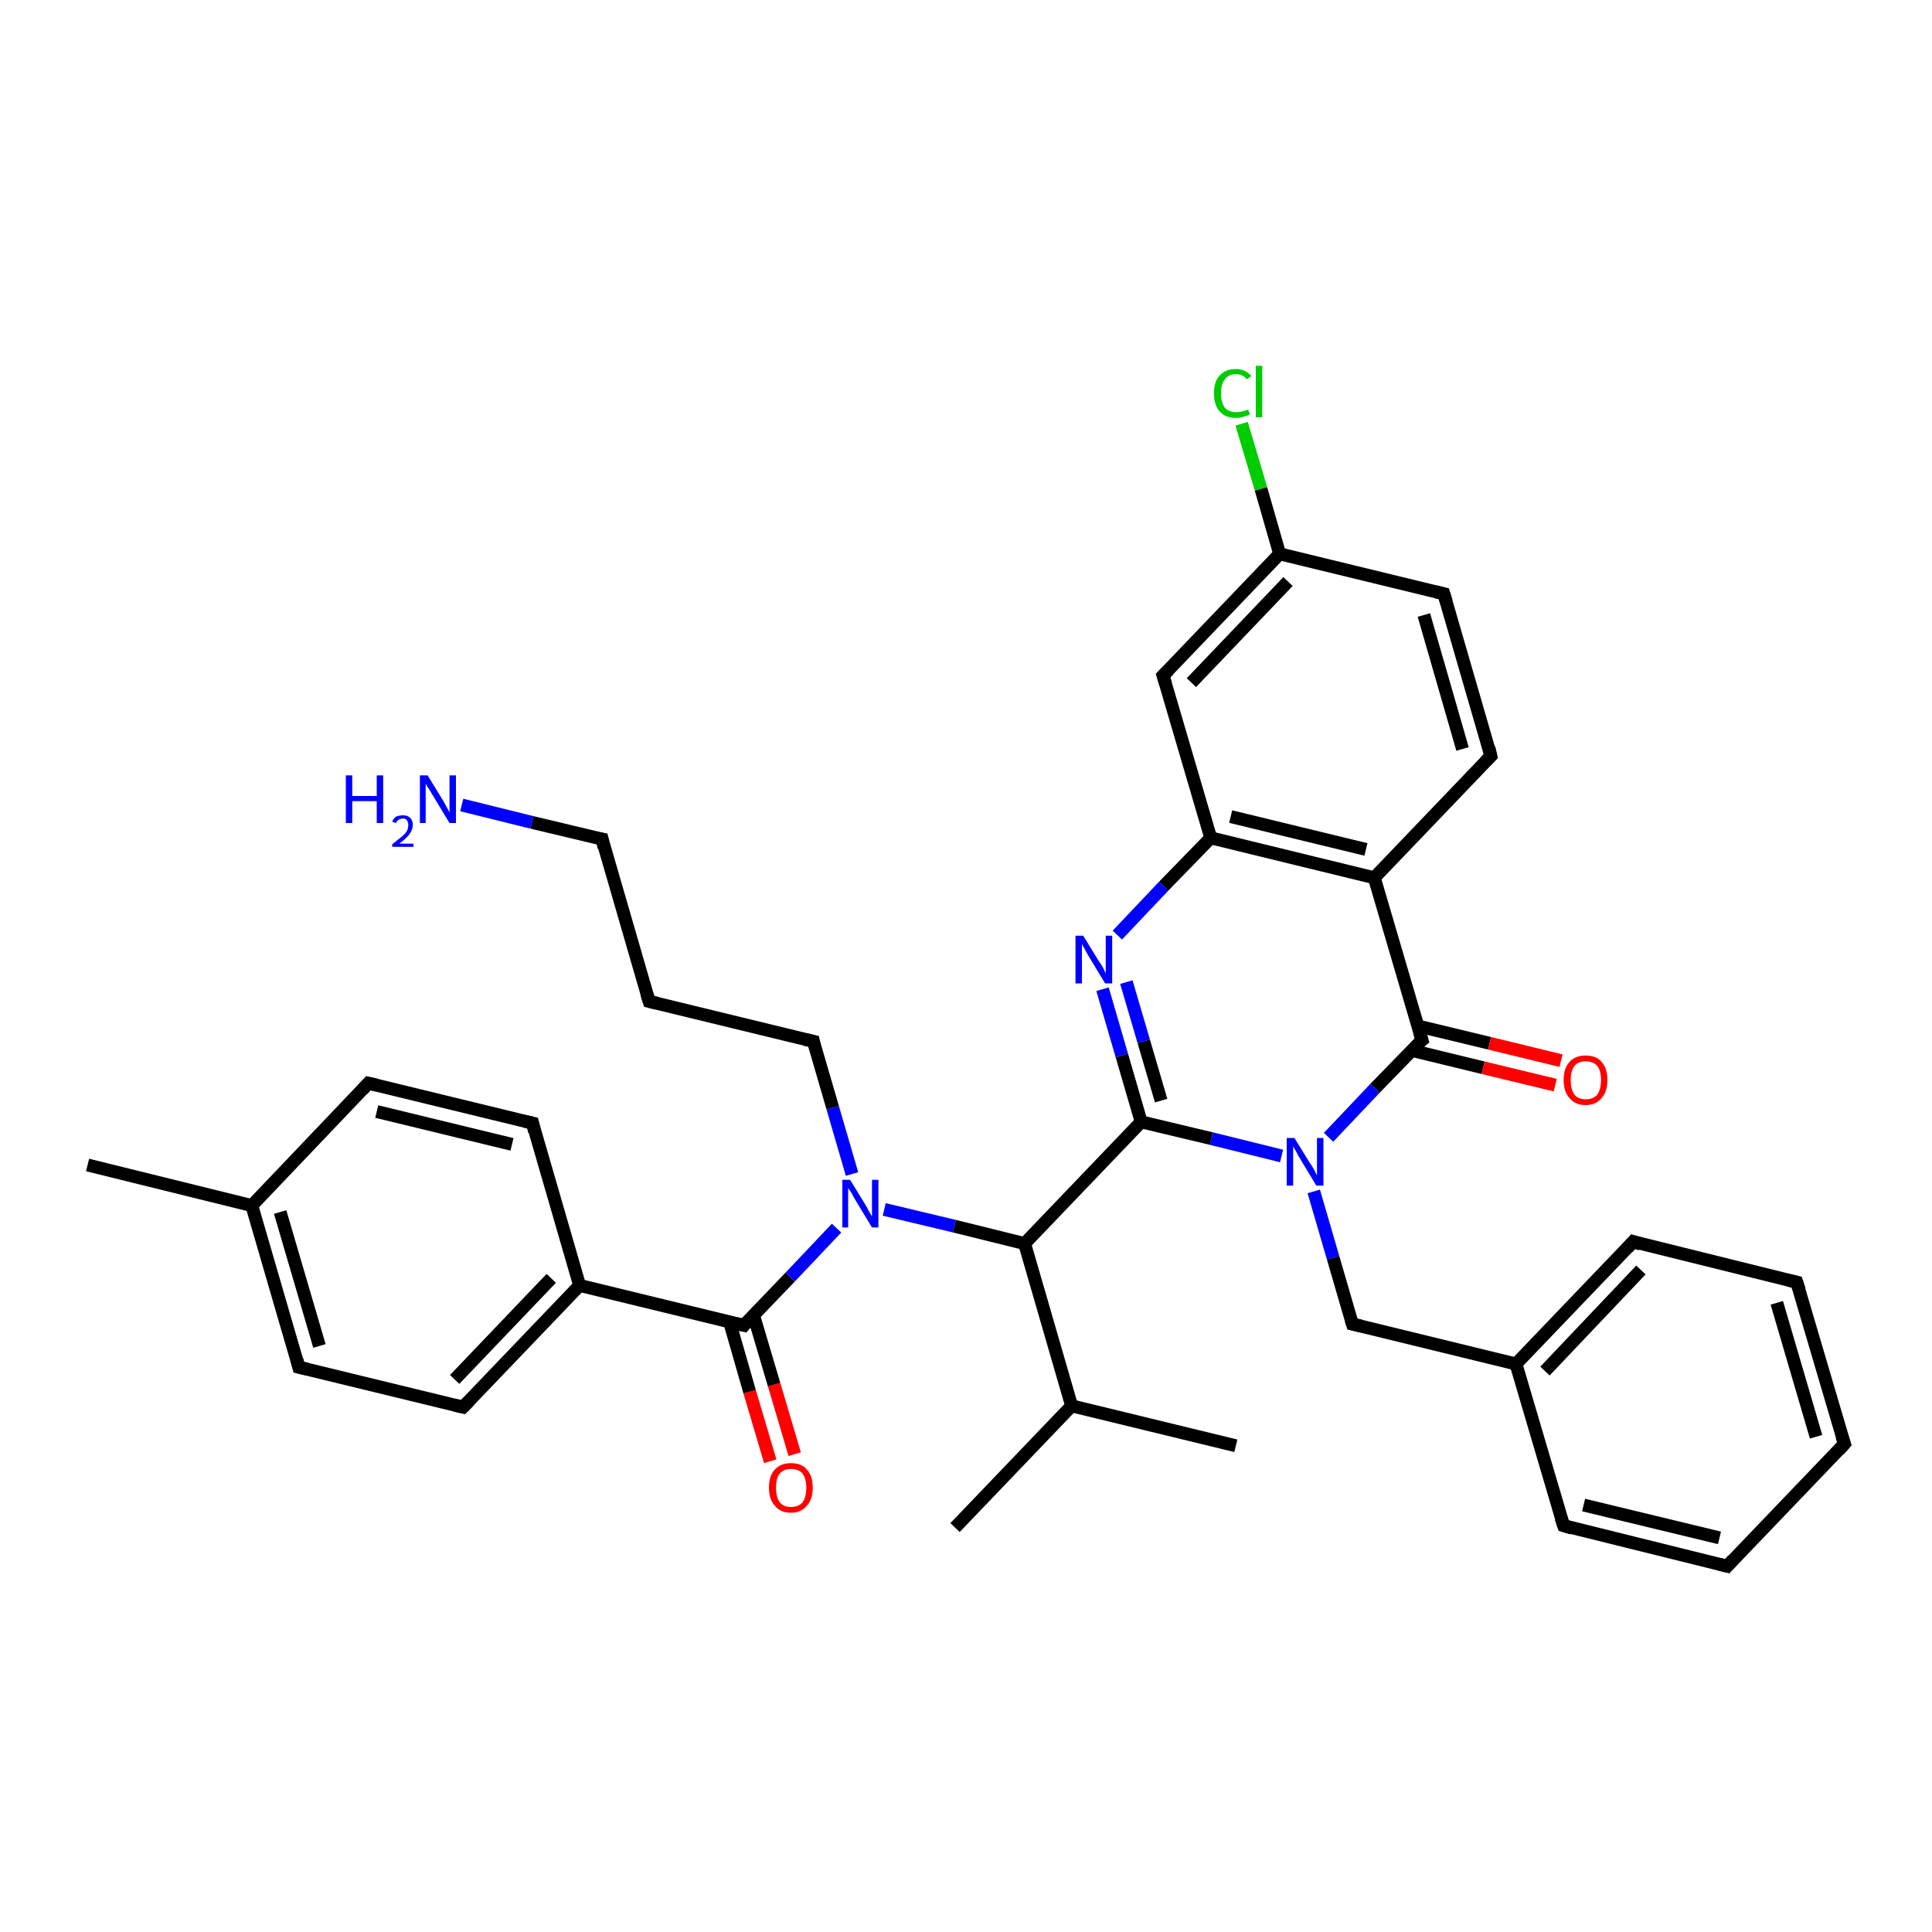 <?xml version='1.0' encoding='iso-8859-1'?>
<svg version='1.1' baseProfile='full'
              xmlns='http://www.w3.org/2000/svg'
                      xmlns:rdkit='http://www.rdkit.org/xml'
                      xmlns:xlink='http://www.w3.org/1999/xlink'
                  xml:space='preserve'
width='300px' height='300px' viewBox='0 0 300 300'>
<!-- END OF HEADER -->
<rect style='opacity:1.0;fill:#FFFFFF;stroke:none' width='300.0' height='300.0' x='0.0' y='0.0'> </rect>
<path class='bond-0 atom-0 atom-1' d='M 119.6,226.9 L 116.4,216.1' style='fill:none;fill-rule:evenodd;stroke:#FF0000;stroke-width:2.0px;stroke-linecap:butt;stroke-linejoin:miter;stroke-opacity:1' />
<path class='bond-0 atom-0 atom-1' d='M 116.4,216.1 L 113.3,205.3' style='fill:none;fill-rule:evenodd;stroke:#000000;stroke-width:2.0px;stroke-linecap:butt;stroke-linejoin:miter;stroke-opacity:1' />
<path class='bond-0 atom-0 atom-1' d='M 123.4,225.8 L 120.2,215.0' style='fill:none;fill-rule:evenodd;stroke:#FF0000;stroke-width:2.0px;stroke-linecap:butt;stroke-linejoin:miter;stroke-opacity:1' />
<path class='bond-0 atom-0 atom-1' d='M 120.2,215.0 L 117.0,204.2' style='fill:none;fill-rule:evenodd;stroke:#000000;stroke-width:2.0px;stroke-linecap:butt;stroke-linejoin:miter;stroke-opacity:1' />
<path class='bond-1 atom-1 atom-2' d='M 115.5,205.8 L 90.0,199.6' style='fill:none;fill-rule:evenodd;stroke:#000000;stroke-width:2.0px;stroke-linecap:butt;stroke-linejoin:miter;stroke-opacity:1' />
<path class='bond-2 atom-2 atom-3' d='M 90.0,199.6 L 71.9,218.5' style='fill:none;fill-rule:evenodd;stroke:#000000;stroke-width:2.0px;stroke-linecap:butt;stroke-linejoin:miter;stroke-opacity:1' />
<path class='bond-2 atom-2 atom-3' d='M 85.6,198.5 L 70.6,214.2' style='fill:none;fill-rule:evenodd;stroke:#000000;stroke-width:2.0px;stroke-linecap:butt;stroke-linejoin:miter;stroke-opacity:1' />
<path class='bond-3 atom-3 atom-4' d='M 71.9,218.5 L 46.4,212.3' style='fill:none;fill-rule:evenodd;stroke:#000000;stroke-width:2.0px;stroke-linecap:butt;stroke-linejoin:miter;stroke-opacity:1' />
<path class='bond-4 atom-4 atom-5' d='M 46.4,212.3 L 39.1,187.2' style='fill:none;fill-rule:evenodd;stroke:#000000;stroke-width:2.0px;stroke-linecap:butt;stroke-linejoin:miter;stroke-opacity:1' />
<path class='bond-4 atom-4 atom-5' d='M 49.6,209.0 L 43.5,188.2' style='fill:none;fill-rule:evenodd;stroke:#000000;stroke-width:2.0px;stroke-linecap:butt;stroke-linejoin:miter;stroke-opacity:1' />
<path class='bond-5 atom-5 atom-6' d='M 39.1,187.2 L 57.2,168.2' style='fill:none;fill-rule:evenodd;stroke:#000000;stroke-width:2.0px;stroke-linecap:butt;stroke-linejoin:miter;stroke-opacity:1' />
<path class='bond-6 atom-6 atom-7' d='M 57.2,168.2 L 82.7,174.4' style='fill:none;fill-rule:evenodd;stroke:#000000;stroke-width:2.0px;stroke-linecap:butt;stroke-linejoin:miter;stroke-opacity:1' />
<path class='bond-6 atom-6 atom-7' d='M 58.5,172.6 L 79.5,177.7' style='fill:none;fill-rule:evenodd;stroke:#000000;stroke-width:2.0px;stroke-linecap:butt;stroke-linejoin:miter;stroke-opacity:1' />
<path class='bond-7 atom-5 atom-8' d='M 39.1,187.2 L 13.6,180.9' style='fill:none;fill-rule:evenodd;stroke:#000000;stroke-width:2.0px;stroke-linecap:butt;stroke-linejoin:miter;stroke-opacity:1' />
<path class='bond-8 atom-1 atom-9' d='M 115.5,205.8 L 122.7,198.3' style='fill:none;fill-rule:evenodd;stroke:#000000;stroke-width:2.0px;stroke-linecap:butt;stroke-linejoin:miter;stroke-opacity:1' />
<path class='bond-8 atom-1 atom-9' d='M 122.7,198.3 L 129.9,190.7' style='fill:none;fill-rule:evenodd;stroke:#0000FF;stroke-width:2.0px;stroke-linecap:butt;stroke-linejoin:miter;stroke-opacity:1' />
<path class='bond-9 atom-9 atom-10' d='M 132.3,182.3 L 129.3,172.0' style='fill:none;fill-rule:evenodd;stroke:#0000FF;stroke-width:2.0px;stroke-linecap:butt;stroke-linejoin:miter;stroke-opacity:1' />
<path class='bond-9 atom-9 atom-10' d='M 129.3,172.0 L 126.3,161.7' style='fill:none;fill-rule:evenodd;stroke:#000000;stroke-width:2.0px;stroke-linecap:butt;stroke-linejoin:miter;stroke-opacity:1' />
<path class='bond-10 atom-10 atom-11' d='M 126.3,161.7 L 100.8,155.5' style='fill:none;fill-rule:evenodd;stroke:#000000;stroke-width:2.0px;stroke-linecap:butt;stroke-linejoin:miter;stroke-opacity:1' />
<path class='bond-11 atom-11 atom-12' d='M 100.8,155.5 L 93.5,130.3' style='fill:none;fill-rule:evenodd;stroke:#000000;stroke-width:2.0px;stroke-linecap:butt;stroke-linejoin:miter;stroke-opacity:1' />
<path class='bond-12 atom-12 atom-13' d='M 93.5,130.3 L 82.6,127.7' style='fill:none;fill-rule:evenodd;stroke:#000000;stroke-width:2.0px;stroke-linecap:butt;stroke-linejoin:miter;stroke-opacity:1' />
<path class='bond-12 atom-12 atom-13' d='M 82.6,127.7 L 71.7,125.0' style='fill:none;fill-rule:evenodd;stroke:#0000FF;stroke-width:2.0px;stroke-linecap:butt;stroke-linejoin:miter;stroke-opacity:1' />
<path class='bond-13 atom-9 atom-14' d='M 137.3,187.8 L 148.2,190.4' style='fill:none;fill-rule:evenodd;stroke:#0000FF;stroke-width:2.0px;stroke-linecap:butt;stroke-linejoin:miter;stroke-opacity:1' />
<path class='bond-13 atom-9 atom-14' d='M 148.2,190.4 L 159.1,193.1' style='fill:none;fill-rule:evenodd;stroke:#000000;stroke-width:2.0px;stroke-linecap:butt;stroke-linejoin:miter;stroke-opacity:1' />
<path class='bond-14 atom-14 atom-15' d='M 159.1,193.1 L 177.2,174.2' style='fill:none;fill-rule:evenodd;stroke:#000000;stroke-width:2.0px;stroke-linecap:butt;stroke-linejoin:miter;stroke-opacity:1' />
<path class='bond-15 atom-15 atom-16' d='M 177.2,174.2 L 174.2,163.9' style='fill:none;fill-rule:evenodd;stroke:#000000;stroke-width:2.0px;stroke-linecap:butt;stroke-linejoin:miter;stroke-opacity:1' />
<path class='bond-15 atom-15 atom-16' d='M 174.2,163.9 L 171.2,153.6' style='fill:none;fill-rule:evenodd;stroke:#0000FF;stroke-width:2.0px;stroke-linecap:butt;stroke-linejoin:miter;stroke-opacity:1' />
<path class='bond-15 atom-15 atom-16' d='M 180.3,170.9 L 177.6,161.7' style='fill:none;fill-rule:evenodd;stroke:#000000;stroke-width:2.0px;stroke-linecap:butt;stroke-linejoin:miter;stroke-opacity:1' />
<path class='bond-15 atom-15 atom-16' d='M 177.6,161.7 L 174.9,152.5' style='fill:none;fill-rule:evenodd;stroke:#0000FF;stroke-width:2.0px;stroke-linecap:butt;stroke-linejoin:miter;stroke-opacity:1' />
<path class='bond-16 atom-16 atom-17' d='M 173.5,145.2 L 180.7,137.6' style='fill:none;fill-rule:evenodd;stroke:#0000FF;stroke-width:2.0px;stroke-linecap:butt;stroke-linejoin:miter;stroke-opacity:1' />
<path class='bond-16 atom-16 atom-17' d='M 180.7,137.6 L 188.0,130.1' style='fill:none;fill-rule:evenodd;stroke:#000000;stroke-width:2.0px;stroke-linecap:butt;stroke-linejoin:miter;stroke-opacity:1' />
<path class='bond-17 atom-17 atom-18' d='M 188.0,130.1 L 213.4,136.3' style='fill:none;fill-rule:evenodd;stroke:#000000;stroke-width:2.0px;stroke-linecap:butt;stroke-linejoin:miter;stroke-opacity:1' />
<path class='bond-17 atom-17 atom-18' d='M 191.1,126.8 L 212.1,131.9' style='fill:none;fill-rule:evenodd;stroke:#000000;stroke-width:2.0px;stroke-linecap:butt;stroke-linejoin:miter;stroke-opacity:1' />
<path class='bond-18 atom-18 atom-19' d='M 213.4,136.3 L 231.5,117.4' style='fill:none;fill-rule:evenodd;stroke:#000000;stroke-width:2.0px;stroke-linecap:butt;stroke-linejoin:miter;stroke-opacity:1' />
<path class='bond-19 atom-19 atom-20' d='M 231.5,117.4 L 224.2,92.2' style='fill:none;fill-rule:evenodd;stroke:#000000;stroke-width:2.0px;stroke-linecap:butt;stroke-linejoin:miter;stroke-opacity:1' />
<path class='bond-19 atom-19 atom-20' d='M 227.1,116.3 L 221.1,95.5' style='fill:none;fill-rule:evenodd;stroke:#000000;stroke-width:2.0px;stroke-linecap:butt;stroke-linejoin:miter;stroke-opacity:1' />
<path class='bond-20 atom-20 atom-21' d='M 224.2,92.2 L 198.7,86.0' style='fill:none;fill-rule:evenodd;stroke:#000000;stroke-width:2.0px;stroke-linecap:butt;stroke-linejoin:miter;stroke-opacity:1' />
<path class='bond-21 atom-21 atom-22' d='M 198.7,86.0 L 195.8,75.9' style='fill:none;fill-rule:evenodd;stroke:#000000;stroke-width:2.0px;stroke-linecap:butt;stroke-linejoin:miter;stroke-opacity:1' />
<path class='bond-21 atom-21 atom-22' d='M 195.8,75.9 L 192.8,65.8' style='fill:none;fill-rule:evenodd;stroke:#00CC00;stroke-width:2.0px;stroke-linecap:butt;stroke-linejoin:miter;stroke-opacity:1' />
<path class='bond-22 atom-21 atom-23' d='M 198.7,86.0 L 180.6,104.9' style='fill:none;fill-rule:evenodd;stroke:#000000;stroke-width:2.0px;stroke-linecap:butt;stroke-linejoin:miter;stroke-opacity:1' />
<path class='bond-22 atom-21 atom-23' d='M 200.0,90.3 L 185.0,106.0' style='fill:none;fill-rule:evenodd;stroke:#000000;stroke-width:2.0px;stroke-linecap:butt;stroke-linejoin:miter;stroke-opacity:1' />
<path class='bond-23 atom-18 atom-24' d='M 213.4,136.3 L 220.8,161.5' style='fill:none;fill-rule:evenodd;stroke:#000000;stroke-width:2.0px;stroke-linecap:butt;stroke-linejoin:miter;stroke-opacity:1' />
<path class='bond-24 atom-24 atom-25' d='M 219.2,163.1 L 230.3,165.8' style='fill:none;fill-rule:evenodd;stroke:#000000;stroke-width:2.0px;stroke-linecap:butt;stroke-linejoin:miter;stroke-opacity:1' />
<path class='bond-24 atom-24 atom-25' d='M 230.3,165.8 L 241.5,168.5' style='fill:none;fill-rule:evenodd;stroke:#FF0000;stroke-width:2.0px;stroke-linecap:butt;stroke-linejoin:miter;stroke-opacity:1' />
<path class='bond-24 atom-24 atom-25' d='M 220.1,159.3 L 231.3,162.0' style='fill:none;fill-rule:evenodd;stroke:#000000;stroke-width:2.0px;stroke-linecap:butt;stroke-linejoin:miter;stroke-opacity:1' />
<path class='bond-24 atom-24 atom-25' d='M 231.3,162.0 L 242.4,164.7' style='fill:none;fill-rule:evenodd;stroke:#FF0000;stroke-width:2.0px;stroke-linecap:butt;stroke-linejoin:miter;stroke-opacity:1' />
<path class='bond-25 atom-24 atom-26' d='M 220.8,161.5 L 213.5,169.0' style='fill:none;fill-rule:evenodd;stroke:#000000;stroke-width:2.0px;stroke-linecap:butt;stroke-linejoin:miter;stroke-opacity:1' />
<path class='bond-25 atom-24 atom-26' d='M 213.5,169.0 L 206.3,176.6' style='fill:none;fill-rule:evenodd;stroke:#0000FF;stroke-width:2.0px;stroke-linecap:butt;stroke-linejoin:miter;stroke-opacity:1' />
<path class='bond-26 atom-26 atom-27' d='M 204.0,185.0 L 207.0,195.3' style='fill:none;fill-rule:evenodd;stroke:#0000FF;stroke-width:2.0px;stroke-linecap:butt;stroke-linejoin:miter;stroke-opacity:1' />
<path class='bond-26 atom-26 atom-27' d='M 207.0,195.3 L 210.0,205.6' style='fill:none;fill-rule:evenodd;stroke:#000000;stroke-width:2.0px;stroke-linecap:butt;stroke-linejoin:miter;stroke-opacity:1' />
<path class='bond-27 atom-27 atom-28' d='M 210.0,205.6 L 235.4,211.8' style='fill:none;fill-rule:evenodd;stroke:#000000;stroke-width:2.0px;stroke-linecap:butt;stroke-linejoin:miter;stroke-opacity:1' />
<path class='bond-28 atom-28 atom-29' d='M 235.4,211.8 L 253.6,192.8' style='fill:none;fill-rule:evenodd;stroke:#000000;stroke-width:2.0px;stroke-linecap:butt;stroke-linejoin:miter;stroke-opacity:1' />
<path class='bond-28 atom-28 atom-29' d='M 239.9,212.9 L 254.8,197.2' style='fill:none;fill-rule:evenodd;stroke:#000000;stroke-width:2.0px;stroke-linecap:butt;stroke-linejoin:miter;stroke-opacity:1' />
<path class='bond-29 atom-29 atom-30' d='M 253.6,192.8 L 279.0,199.1' style='fill:none;fill-rule:evenodd;stroke:#000000;stroke-width:2.0px;stroke-linecap:butt;stroke-linejoin:miter;stroke-opacity:1' />
<path class='bond-30 atom-30 atom-31' d='M 279.0,199.1 L 286.4,224.2' style='fill:none;fill-rule:evenodd;stroke:#000000;stroke-width:2.0px;stroke-linecap:butt;stroke-linejoin:miter;stroke-opacity:1' />
<path class='bond-30 atom-30 atom-31' d='M 275.9,202.3 L 282.0,223.1' style='fill:none;fill-rule:evenodd;stroke:#000000;stroke-width:2.0px;stroke-linecap:butt;stroke-linejoin:miter;stroke-opacity:1' />
<path class='bond-31 atom-31 atom-32' d='M 286.4,224.2 L 268.2,243.2' style='fill:none;fill-rule:evenodd;stroke:#000000;stroke-width:2.0px;stroke-linecap:butt;stroke-linejoin:miter;stroke-opacity:1' />
<path class='bond-32 atom-32 atom-33' d='M 268.2,243.2 L 242.8,236.9' style='fill:none;fill-rule:evenodd;stroke:#000000;stroke-width:2.0px;stroke-linecap:butt;stroke-linejoin:miter;stroke-opacity:1' />
<path class='bond-32 atom-32 atom-33' d='M 267.0,238.8 L 245.9,233.7' style='fill:none;fill-rule:evenodd;stroke:#000000;stroke-width:2.0px;stroke-linecap:butt;stroke-linejoin:miter;stroke-opacity:1' />
<path class='bond-33 atom-14 atom-34' d='M 159.1,193.1 L 166.4,218.3' style='fill:none;fill-rule:evenodd;stroke:#000000;stroke-width:2.0px;stroke-linecap:butt;stroke-linejoin:miter;stroke-opacity:1' />
<path class='bond-34 atom-34 atom-35' d='M 166.4,218.3 L 148.3,237.2' style='fill:none;fill-rule:evenodd;stroke:#000000;stroke-width:2.0px;stroke-linecap:butt;stroke-linejoin:miter;stroke-opacity:1' />
<path class='bond-35 atom-34 atom-36' d='M 166.4,218.3 L 191.9,224.5' style='fill:none;fill-rule:evenodd;stroke:#000000;stroke-width:2.0px;stroke-linecap:butt;stroke-linejoin:miter;stroke-opacity:1' />
<path class='bond-36 atom-7 atom-2' d='M 82.7,174.4 L 90.0,199.6' style='fill:none;fill-rule:evenodd;stroke:#000000;stroke-width:2.0px;stroke-linecap:butt;stroke-linejoin:miter;stroke-opacity:1' />
<path class='bond-37 atom-23 atom-17' d='M 180.6,104.9 L 188.0,130.1' style='fill:none;fill-rule:evenodd;stroke:#000000;stroke-width:2.0px;stroke-linecap:butt;stroke-linejoin:miter;stroke-opacity:1' />
<path class='bond-38 atom-26 atom-15' d='M 199.0,179.5 L 188.1,176.8' style='fill:none;fill-rule:evenodd;stroke:#0000FF;stroke-width:2.0px;stroke-linecap:butt;stroke-linejoin:miter;stroke-opacity:1' />
<path class='bond-38 atom-26 atom-15' d='M 188.1,176.8 L 177.2,174.2' style='fill:none;fill-rule:evenodd;stroke:#000000;stroke-width:2.0px;stroke-linecap:butt;stroke-linejoin:miter;stroke-opacity:1' />
<path class='bond-39 atom-33 atom-28' d='M 242.8,236.9 L 235.4,211.8' style='fill:none;fill-rule:evenodd;stroke:#000000;stroke-width:2.0px;stroke-linecap:butt;stroke-linejoin:miter;stroke-opacity:1' />
<path d='M 114.2,205.5 L 115.5,205.8 L 115.8,205.4' style='fill:none;stroke:#000000;stroke-width:2.0px;stroke-linecap:butt;stroke-linejoin:miter;stroke-opacity:1;' />
<path d='M 72.8,217.6 L 71.9,218.5 L 70.6,218.2' style='fill:none;stroke:#000000;stroke-width:2.0px;stroke-linecap:butt;stroke-linejoin:miter;stroke-opacity:1;' />
<path d='M 47.7,212.6 L 46.4,212.3 L 46.1,211.1' style='fill:none;stroke:#000000;stroke-width:2.0px;stroke-linecap:butt;stroke-linejoin:miter;stroke-opacity:1;' />
<path d='M 56.3,169.2 L 57.2,168.2 L 58.5,168.5' style='fill:none;stroke:#000000;stroke-width:2.0px;stroke-linecap:butt;stroke-linejoin:miter;stroke-opacity:1;' />
<path d='M 81.4,174.1 L 82.7,174.4 L 83.0,175.7' style='fill:none;stroke:#000000;stroke-width:2.0px;stroke-linecap:butt;stroke-linejoin:miter;stroke-opacity:1;' />
<path d='M 126.4,162.2 L 126.3,161.7 L 125.0,161.4' style='fill:none;stroke:#000000;stroke-width:2.0px;stroke-linecap:butt;stroke-linejoin:miter;stroke-opacity:1;' />
<path d='M 102.1,155.8 L 100.8,155.5 L 100.4,154.2' style='fill:none;stroke:#000000;stroke-width:2.0px;stroke-linecap:butt;stroke-linejoin:miter;stroke-opacity:1;' />
<path d='M 93.8,131.6 L 93.5,130.3 L 92.9,130.2' style='fill:none;stroke:#000000;stroke-width:2.0px;stroke-linecap:butt;stroke-linejoin:miter;stroke-opacity:1;' />
<path d='M 230.6,118.3 L 231.5,117.4 L 231.2,116.1' style='fill:none;stroke:#000000;stroke-width:2.0px;stroke-linecap:butt;stroke-linejoin:miter;stroke-opacity:1;' />
<path d='M 224.6,93.5 L 224.2,92.2 L 222.9,91.9' style='fill:none;stroke:#000000;stroke-width:2.0px;stroke-linecap:butt;stroke-linejoin:miter;stroke-opacity:1;' />
<path d='M 181.5,104.0 L 180.6,104.9 L 181.0,106.2' style='fill:none;stroke:#000000;stroke-width:2.0px;stroke-linecap:butt;stroke-linejoin:miter;stroke-opacity:1;' />
<path d='M 220.4,160.2 L 220.8,161.5 L 220.4,161.8' style='fill:none;stroke:#000000;stroke-width:2.0px;stroke-linecap:butt;stroke-linejoin:miter;stroke-opacity:1;' />
<path d='M 209.8,205.0 L 210.0,205.6 L 211.3,205.9' style='fill:none;stroke:#000000;stroke-width:2.0px;stroke-linecap:butt;stroke-linejoin:miter;stroke-opacity:1;' />
<path d='M 252.7,193.8 L 253.6,192.8 L 254.8,193.2' style='fill:none;stroke:#000000;stroke-width:2.0px;stroke-linecap:butt;stroke-linejoin:miter;stroke-opacity:1;' />
<path d='M 277.7,198.8 L 279.0,199.1 L 279.4,200.3' style='fill:none;stroke:#000000;stroke-width:2.0px;stroke-linecap:butt;stroke-linejoin:miter;stroke-opacity:1;' />
<path d='M 286.0,223.0 L 286.4,224.2 L 285.5,225.2' style='fill:none;stroke:#000000;stroke-width:2.0px;stroke-linecap:butt;stroke-linejoin:miter;stroke-opacity:1;' />
<path d='M 269.1,242.2 L 268.2,243.2 L 267.0,242.9' style='fill:none;stroke:#000000;stroke-width:2.0px;stroke-linecap:butt;stroke-linejoin:miter;stroke-opacity:1;' />
<path d='M 244.1,237.3 L 242.8,236.9 L 242.4,235.7' style='fill:none;stroke:#000000;stroke-width:2.0px;stroke-linecap:butt;stroke-linejoin:miter;stroke-opacity:1;' />
<path class='atom-0' d='M 119.4 231.0
Q 119.4 229.2, 120.3 228.2
Q 121.2 227.2, 122.8 227.2
Q 124.5 227.2, 125.3 228.2
Q 126.2 229.2, 126.2 231.0
Q 126.2 232.8, 125.3 233.8
Q 124.4 234.9, 122.8 234.9
Q 121.2 234.9, 120.3 233.8
Q 119.4 232.8, 119.4 231.0
M 122.8 234.0
Q 124.0 234.0, 124.6 233.3
Q 125.2 232.5, 125.2 231.0
Q 125.2 229.6, 124.6 228.8
Q 124.0 228.1, 122.8 228.1
Q 121.7 228.1, 121.1 228.8
Q 120.5 229.5, 120.5 231.0
Q 120.5 232.5, 121.1 233.3
Q 121.7 234.0, 122.8 234.0
' fill='#FF0000'/>
<path class='atom-9' d='M 132.0 183.2
L 134.4 187.1
Q 134.6 187.5, 135.0 188.2
Q 135.4 188.9, 135.4 188.9
L 135.4 183.2
L 136.4 183.2
L 136.4 190.6
L 135.4 190.6
L 132.8 186.3
Q 132.5 185.8, 132.2 185.2
Q 131.8 184.6, 131.7 184.5
L 131.7 190.6
L 130.8 190.6
L 130.8 183.2
L 132.0 183.2
' fill='#0000FF'/>
<path class='atom-13' d='M 53.7 120.4
L 54.7 120.4
L 54.7 123.6
L 58.5 123.6
L 58.5 120.4
L 59.5 120.4
L 59.5 127.8
L 58.5 127.8
L 58.5 124.4
L 54.7 124.4
L 54.7 127.8
L 53.7 127.8
L 53.7 120.4
' fill='#0000FF'/>
<path class='atom-13' d='M 60.9 127.6
Q 61.1 127.1, 61.5 126.8
Q 62.0 126.6, 62.6 126.6
Q 63.3 126.6, 63.7 127.0
Q 64.1 127.4, 64.1 128.1
Q 64.1 128.8, 63.6 129.5
Q 63.1 130.2, 62.0 131.0
L 64.2 131.0
L 64.2 131.5
L 60.9 131.5
L 60.9 131.1
Q 61.8 130.4, 62.4 129.9
Q 62.9 129.5, 63.2 129.0
Q 63.4 128.6, 63.4 128.1
Q 63.4 127.7, 63.2 127.4
Q 63.0 127.1, 62.6 127.1
Q 62.2 127.1, 61.9 127.3
Q 61.6 127.5, 61.5 127.8
L 60.9 127.6
' fill='#0000FF'/>
<path class='atom-13' d='M 66.4 120.4
L 68.8 124.3
Q 69.0 124.7, 69.4 125.4
Q 69.8 126.1, 69.8 126.2
L 69.8 120.4
L 70.8 120.4
L 70.8 127.8
L 69.8 127.8
L 67.2 123.5
Q 66.9 123.0, 66.6 122.5
Q 66.2 121.9, 66.1 121.7
L 66.1 127.8
L 65.2 127.8
L 65.2 120.4
L 66.4 120.4
' fill='#0000FF'/>
<path class='atom-16' d='M 168.2 145.3
L 170.6 149.2
Q 170.9 149.6, 171.3 150.3
Q 171.6 151.0, 171.7 151.1
L 171.7 145.3
L 172.7 145.3
L 172.7 152.7
L 171.6 152.7
L 169.0 148.4
Q 168.7 147.9, 168.4 147.3
Q 168.1 146.8, 168.0 146.6
L 168.0 152.7
L 167.0 152.7
L 167.0 145.3
L 168.2 145.3
' fill='#0000FF'/>
<path class='atom-22' d='M 188.5 61.1
Q 188.5 59.2, 189.4 58.3
Q 190.3 57.3, 191.9 57.3
Q 193.4 57.3, 194.3 58.4
L 193.6 58.9
Q 193.0 58.1, 191.9 58.1
Q 190.8 58.1, 190.2 58.9
Q 189.6 59.6, 189.6 61.1
Q 189.6 62.5, 190.2 63.3
Q 190.8 64.0, 192.0 64.0
Q 192.8 64.0, 193.8 63.6
L 194.1 64.3
Q 193.7 64.6, 193.1 64.7
Q 192.5 64.9, 191.9 64.9
Q 190.3 64.9, 189.4 63.9
Q 188.5 62.9, 188.5 61.1
' fill='#00CC00'/>
<path class='atom-22' d='M 195.0 56.8
L 196.0 56.8
L 196.0 64.8
L 195.0 64.8
L 195.0 56.8
' fill='#00CC00'/>
<path class='atom-25' d='M 242.8 167.7
Q 242.8 165.9, 243.7 164.9
Q 244.6 163.9, 246.2 163.9
Q 247.9 163.9, 248.7 164.9
Q 249.6 165.9, 249.6 167.7
Q 249.6 169.5, 248.7 170.5
Q 247.8 171.6, 246.2 171.6
Q 244.6 171.6, 243.7 170.5
Q 242.8 169.5, 242.8 167.7
M 246.2 170.7
Q 247.4 170.7, 248.0 170.0
Q 248.6 169.2, 248.6 167.7
Q 248.6 166.2, 248.0 165.5
Q 247.4 164.8, 246.2 164.8
Q 245.1 164.8, 244.5 165.5
Q 243.9 166.2, 243.9 167.7
Q 243.9 169.2, 244.5 170.0
Q 245.1 170.7, 246.2 170.7
' fill='#FF0000'/>
<path class='atom-26' d='M 201.0 176.7
L 203.4 180.6
Q 203.7 181.0, 204.1 181.7
Q 204.4 182.4, 204.5 182.5
L 204.5 176.7
L 205.5 176.7
L 205.5 184.1
L 204.4 184.1
L 201.8 179.8
Q 201.5 179.3, 201.2 178.7
Q 200.9 178.2, 200.8 178.0
L 200.8 184.1
L 199.8 184.1
L 199.8 176.7
L 201.0 176.7
' fill='#0000FF'/>
</svg>
